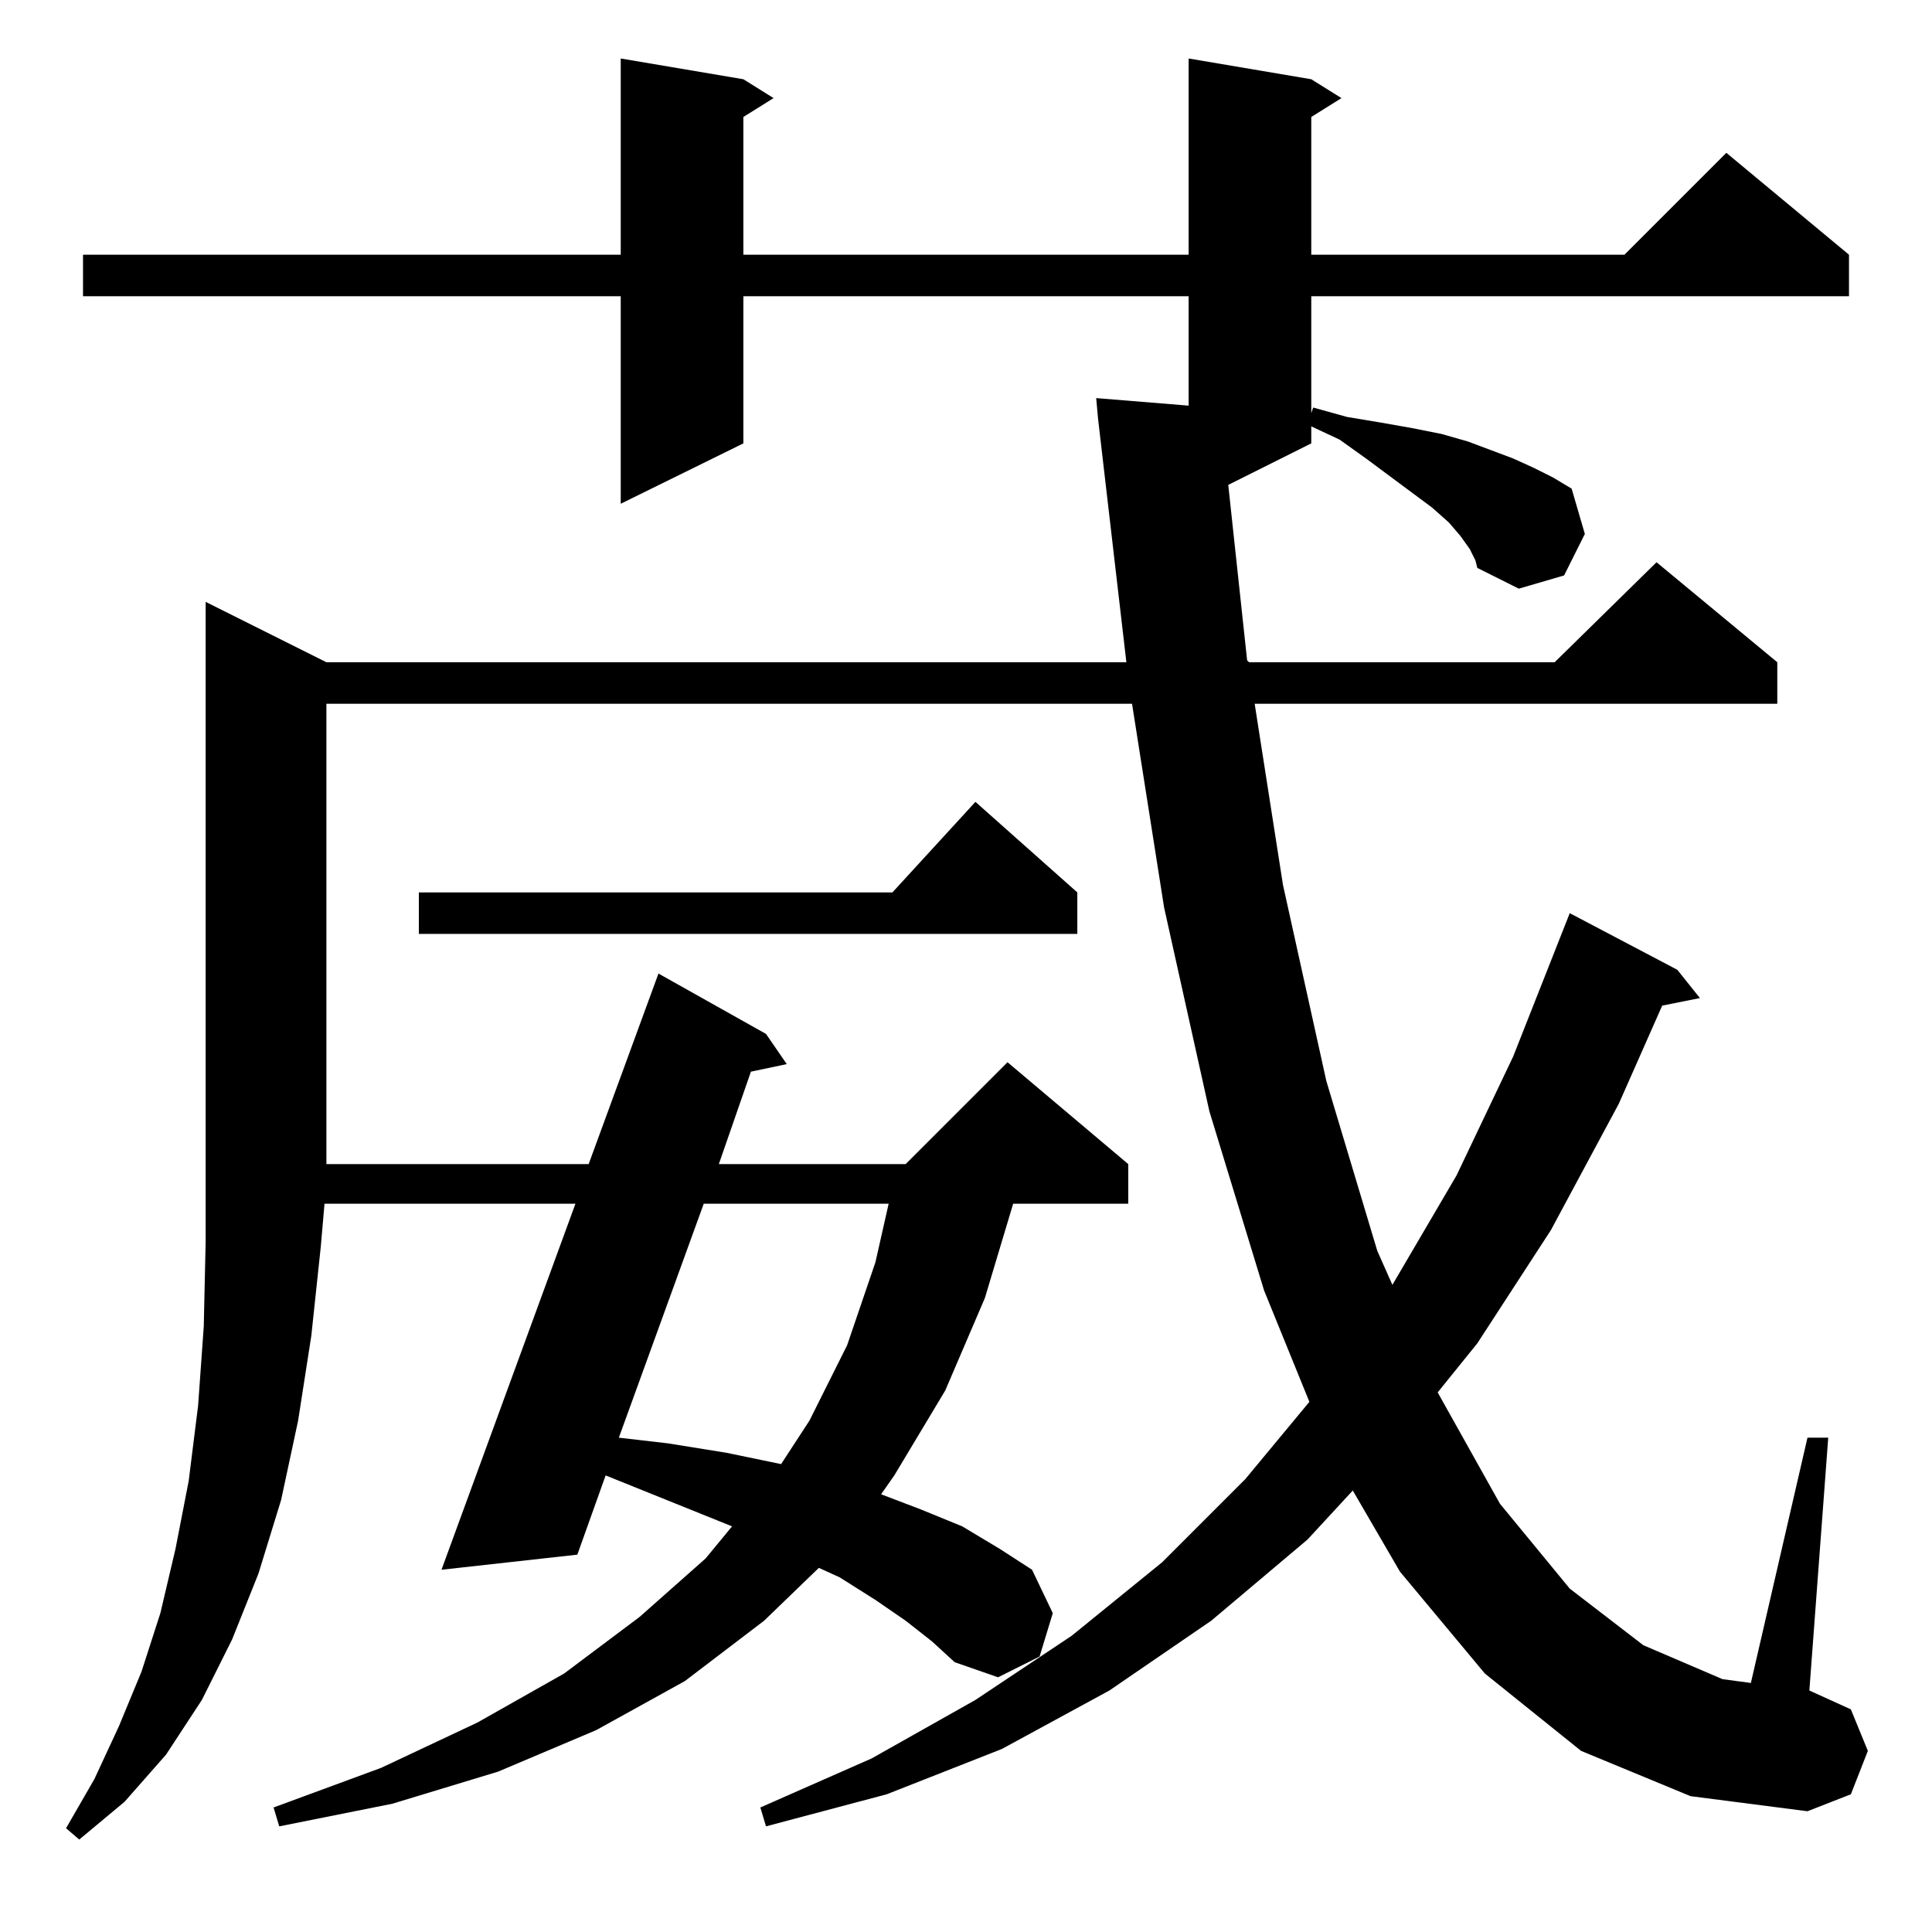 <?xml version="1.0" standalone="no"?>
<!DOCTYPE svg PUBLIC "-//W3C//DTD SVG 1.1//EN" "http://www.w3.org/Graphics/SVG/1.1/DTD/svg11.dtd" >
<svg xmlns="http://www.w3.org/2000/svg" xmlns:xlink="http://www.w3.org/1999/xlink" version="1.1" viewBox="0 -144 1024 1024">
  <g transform="matrix(1 0 0 -1 0 880)">
   <path fill="currentColor"
d="M480 165l-16 11l-19 12l-11 5l-29 -28l-42 -32l-47 -26l-52 -22l-56 -17l-60 -12l-3 10l57 21l51 24l46 26l40 30l35 31l14 17l-67 27l-15 -42l-72 -8l71 194h-133l-2 -23l-5 -47l-7 -45l-9 -42l-12 -39l-14 -35l-16 -32l-19 -29l-22 -25l-24 -20l-7 6l15 26l13 28l12 29
l10 31l8 34l7 36l5 40l3 42l1 45v48v291l64 -32h424l-15 129l-1 11l49 -4v58h-236v-78l-65 -32v110h-285v22h285v104l65 -11l16 -10l-16 -10v-73h236v104l65 -11l16 -10l-16 -10v-73h166l54 54l65 -54v-22h-285v-62l1 3l18 -5l18 -3l17 -3l15 -3l14 -4l24 -9l11 -5l10 -5
l10 -6l7 -24l-11 -22l-24 -7l-22 11l-1 4l-3 6l-5 7l-6 7l-9 8l-35 26l-14 10l-15 7v-9l-44 -22l10 -93l1 -1h162l54 53l64 -53v-22h-277l15 -96l23 -104l27 -90l8 -18l34 58l30 63l30 76l57 -30l12 -15l-20 -4l-23 -52l-36 -67l-39 -60l-21 -26l33 -59l37 -45l39 -30
l42 -18l15 -2l30 130h11l-10 -134l22 -10l9 -22l-9 -23l-23 -9l-62 8l-58 24l-51 41l-45 54l-25 43l-24 -26l-51 -43l-54 -37l-57 -31l-61 -24l-64 -17l-3 10l59 26l55 31l51 34l48 39l44 44l34 41l-24 59l-29 95l-24 108l-17 108h-427v-237v-7h139l37 101l57 -32l11 -16
l-19 -4l-17 -49h99l54 54l64 -54v-21h-61l-15 -50l-21 -49l-27 -45l-7 -10l21 -8l22 -9l20 -12l17 -11l11 -23l-7 -23l-22 -11l-23 8l-12 11zM373 386l-45 -124l26 -3l31 -5l29 -6l15 23l20 40l15 44l7 31h-98zM571 551v-22h-349v22h251l44 48z" />
  </g>

</svg>

